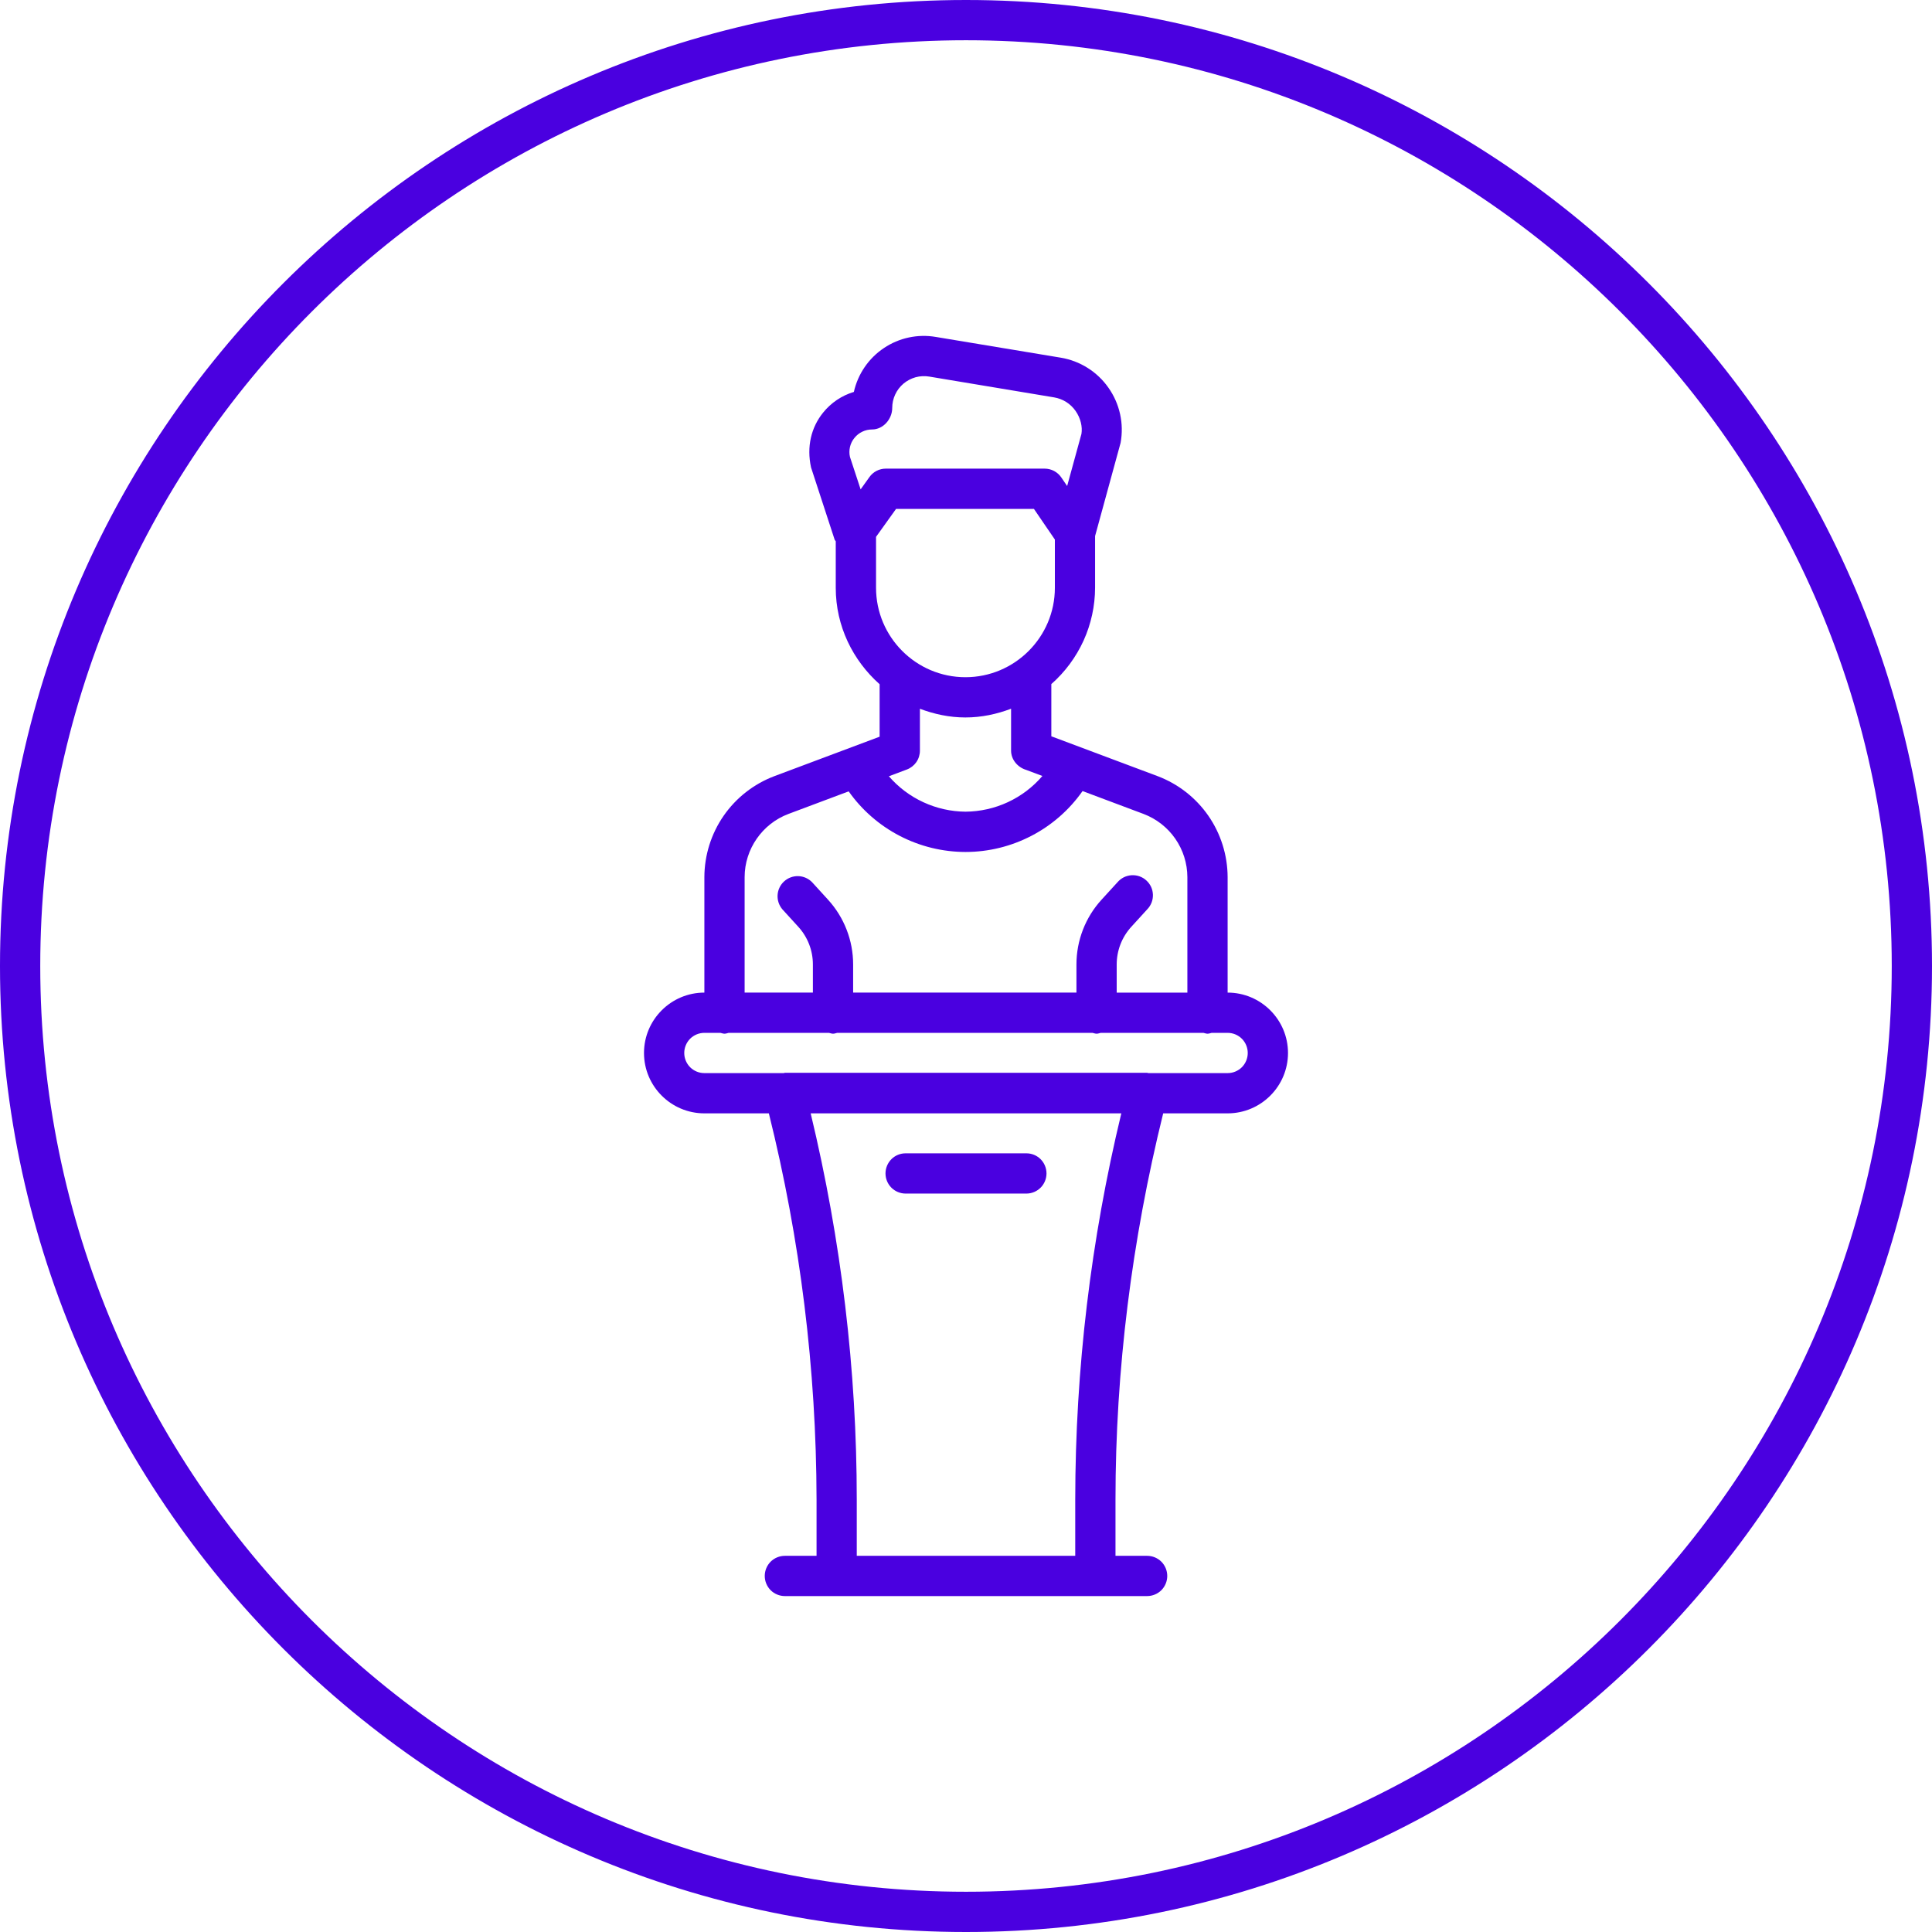 <svg width="48" height="48" viewBox="0 0 48 48" fill="none" xmlns="http://www.w3.org/2000/svg">
<g clip-path="url(#clip0_1597_5719)">
<path d="M24 0C10.767 0 0 10.767 0 24C0 37.233 10.767 48 24 48C37.233 48 48 37.233 48 24C48 10.767 37.233 0 24 0ZM24 47C11.318 47 1 36.682 1 24C1 11.318 11.318 1 24 1C36.682 1 47 11.318 47 24C47 36.682 36.682 47 24 47Z" fill="#4A00E0"/>
<path d="M22.5 29.654H25.5C25.633 29.654 25.76 29.601 25.854 29.507C25.947 29.414 26 29.286 26 29.154C26 29.021 25.947 28.894 25.854 28.8C25.76 28.706 25.633 28.654 25.5 28.654H22.5C22.367 28.654 22.24 28.706 22.146 28.8C22.053 28.894 22 29.021 22 29.154C22 29.286 22.053 29.414 22.146 29.507C22.24 29.601 22.367 29.654 22.5 29.654Z" fill="#4A00E0"/>
<path d="M30.5 24.661V21.791C30.498 21.246 30.331 20.715 30.021 20.267C29.711 19.82 29.272 19.477 28.763 19.284L26.12 18.293V16.996C26.46 16.697 26.733 16.328 26.921 15.916C27.108 15.503 27.206 15.055 27.207 14.602V13.318L27.841 11.002C27.884 10.765 27.88 10.522 27.828 10.287C27.776 10.052 27.678 9.83 27.539 9.633C27.401 9.436 27.225 9.268 27.021 9.14C26.818 9.012 26.59 8.925 26.353 8.886H26.352L23.25 8.371C22.8 8.294 22.338 8.393 21.959 8.648C21.58 8.902 21.314 9.292 21.214 9.737C20.913 9.827 20.647 10.007 20.45 10.251C20.152 10.62 20.038 11.098 20.15 11.613L20.736 13.406C20.741 13.423 20.757 13.432 20.764 13.448V14.603C20.764 15.559 21.191 16.41 21.854 17V18.303L19.237 19.284C18.728 19.477 18.289 19.82 17.979 20.267C17.669 20.715 17.502 21.246 17.5 21.791V24.661C16.673 24.661 16 25.334 16 26.161C16 26.988 16.673 27.661 17.5 27.661H19.102C19.883 30.799 20.281 34.02 20.287 37.253V38.654H19.5C19.367 38.654 19.24 38.707 19.146 38.8C19.053 38.894 19 39.021 19 39.154C19 39.287 19.053 39.414 19.146 39.508C19.24 39.601 19.367 39.654 19.5 39.654H28.5C28.633 39.654 28.76 39.601 28.854 39.508C28.947 39.414 29 39.287 29 39.154C29 39.021 28.947 38.894 28.854 38.8C28.76 38.707 28.633 38.654 28.5 38.654H27.714V37.253C27.714 34.04 28.119 30.816 28.899 27.661H30.5C31.327 27.661 32 26.988 32 26.161C32 25.334 31.327 24.661 30.5 24.661ZM21.229 10.879C21.282 10.813 21.348 10.761 21.424 10.725C21.5 10.688 21.583 10.67 21.667 10.67C21.943 10.67 22.167 10.412 22.167 10.135C22.167 10.02 22.192 9.907 22.24 9.803C22.288 9.698 22.359 9.606 22.446 9.532C22.534 9.458 22.637 9.404 22.747 9.373C22.858 9.343 22.974 9.337 23.087 9.356L26.19 9.873C26.297 9.891 26.399 9.93 26.49 9.987C26.581 10.045 26.66 10.12 26.722 10.209C26.849 10.389 26.897 10.607 26.868 10.781L26.513 12.075L26.367 11.861C26.321 11.794 26.26 11.739 26.188 11.701C26.116 11.663 26.035 11.643 25.954 11.643H22.007C21.928 11.643 21.849 11.662 21.779 11.698C21.708 11.735 21.647 11.787 21.601 11.852L21.382 12.158L21.117 11.352C21.098 11.27 21.099 11.184 21.118 11.102C21.137 11.021 21.175 10.944 21.229 10.879ZM21.765 13.338L22.262 12.644H25.688L26.208 13.405V14.603C26.208 15.828 25.211 16.825 23.986 16.825C22.761 16.825 21.765 15.828 21.765 14.603V13.338ZM23.985 17.825C24.386 17.825 24.766 17.742 25.12 17.608V18.65C25.12 18.875 25.286 19.066 25.496 19.128L25.898 19.279C25.662 19.555 25.369 19.777 25.039 19.93C24.71 20.083 24.351 20.163 23.988 20.166C23.626 20.163 23.269 20.083 22.941 19.931C22.613 19.78 22.32 19.56 22.084 19.286L22.531 19.118C22.626 19.082 22.708 19.018 22.766 18.935C22.824 18.851 22.855 18.752 22.855 18.65V17.609C23.208 17.742 23.586 17.825 23.985 17.825ZM18.5 21.792C18.5 21.097 18.938 20.466 19.589 20.222L21.085 19.661C21.413 20.126 21.848 20.505 22.353 20.767C22.858 21.029 23.418 21.166 23.987 21.167C24.557 21.167 25.119 21.029 25.625 20.766C26.132 20.503 26.567 20.122 26.895 19.655L26.896 19.654L28.411 20.222C28.73 20.343 29.005 20.557 29.2 20.838C29.394 21.118 29.499 21.451 29.5 21.792V24.662H27.744V23.963C27.744 23.615 27.873 23.282 28.108 23.025L28.502 22.593C28.549 22.545 28.585 22.488 28.61 22.426C28.634 22.363 28.646 22.297 28.644 22.229C28.642 22.162 28.627 22.096 28.599 22.035C28.571 21.975 28.531 21.92 28.481 21.875C28.432 21.829 28.374 21.795 28.31 21.772C28.247 21.75 28.18 21.741 28.113 21.745C28.046 21.749 27.981 21.767 27.921 21.796C27.861 21.826 27.808 21.868 27.764 21.919L27.37 22.35C26.967 22.79 26.744 23.365 26.744 23.962V24.661H21.196V23.962C21.196 23.364 20.973 22.791 20.57 22.35L20.176 21.918C20.085 21.825 19.962 21.771 19.832 21.767C19.703 21.764 19.577 21.81 19.481 21.898C19.385 21.985 19.327 22.107 19.319 22.236C19.311 22.366 19.354 22.493 19.438 22.592L19.832 23.024C20.067 23.281 20.196 23.614 20.196 23.962V24.661H18.5V21.792ZM26.714 37.253V38.654H21.286V37.253C21.286 34.042 20.901 30.818 20.141 27.661H27.859C27.101 30.802 26.716 34.022 26.714 37.253ZM30.5 26.661H28.532C28.521 26.66 28.511 26.654 28.5 26.654H19.5C19.489 26.654 19.479 26.661 19.468 26.661H17.5C17.367 26.661 17.24 26.608 17.146 26.515C17.053 26.421 17 26.294 17 26.161C17 26.028 17.053 25.901 17.146 25.807C17.24 25.714 17.367 25.661 17.5 25.661H17.898C17.932 25.668 17.964 25.682 18 25.682C18.036 25.682 18.068 25.669 18.102 25.661H20.595C20.629 25.668 20.661 25.682 20.697 25.682C20.733 25.682 20.765 25.669 20.799 25.661H27.143C27.177 25.668 27.209 25.682 27.245 25.682C27.281 25.682 27.313 25.669 27.347 25.661H29.899C29.933 25.668 29.965 25.682 30.001 25.682C30.037 25.682 30.069 25.669 30.103 25.661H30.5C30.633 25.661 30.76 25.714 30.854 25.807C30.947 25.901 31 26.028 31 26.161C31 26.294 30.947 26.421 30.854 26.515C30.76 26.608 30.633 26.661 30.5 26.661Z" fill="#4A00E0"/>
</g>
<defs>
<clipPath id="clip0_1597_5719">
<rect width="48" height="48" fill="white"/>
</clipPath>
</defs>
</svg>
